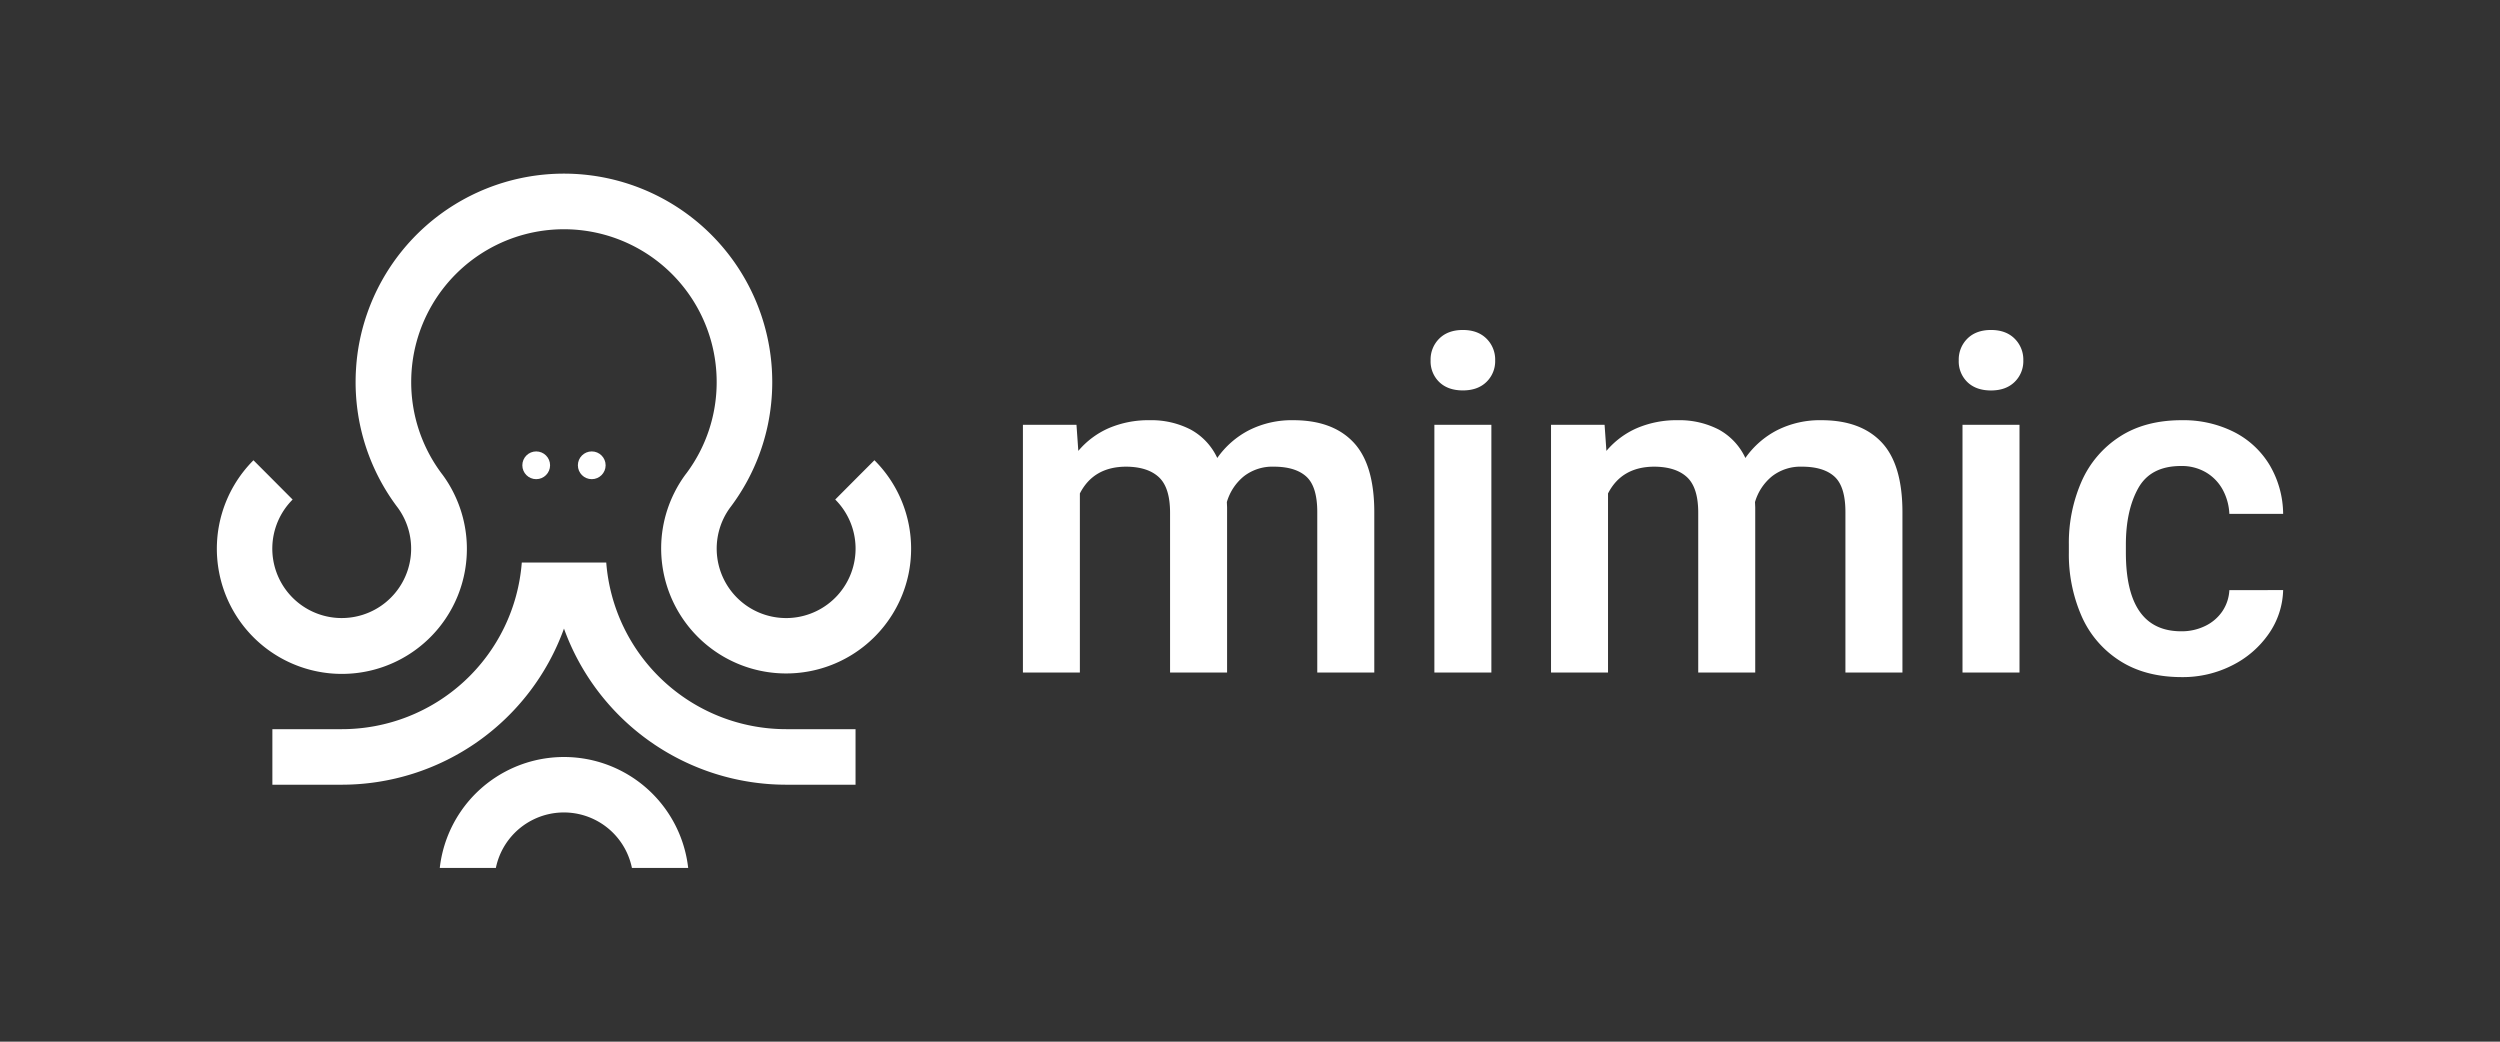 <svg xmlns="http://www.w3.org/2000/svg" viewBox="0 0 1200 500"><rect x="0" y="0" width="1200" height="500" fill="#333333" stroke="none"/><defs><style>.cls-1{isolation:isolate;}.cls-2,.cls-3{fill:#fff;}.cls-3{mix-blend-mode:luminosity;}</style></defs><g class="cls-1"><g id="Layer_1" data-name="Layer 1"><path class="cls-2" d="M649.66,212.31q10,10.6,10,33.57V322.8H632.29v-77q0-12.21-5.22-17T611.41,224a22.28,22.28,0,0,0-14.34,4.61A24.89,24.89,0,0,0,588.89,241l.11,2.53V322.8H561.63V246.1q0-12-5.32-17T540.65,224q-15.72,0-22.31,12.86V322.8H491V203.9h25.71l.88,12.53a40.17,40.17,0,0,1,14.67-10.94,48.41,48.41,0,0,1,19.61-3.79,41.11,41.11,0,0,1,19.57,4.45,29.79,29.79,0,0,1,12.85,13.68,42.22,42.22,0,0,1,15.28-13.35,45.52,45.52,0,0,1,21.2-4.78Q639.65,201.7,649.66,212.31Z"/><path class="cls-2" d="M713.5,162.53A14.11,14.11,0,0,1,717.68,173a13.81,13.81,0,0,1-4.18,10.33q-4.17,4.07-11.32,4.07t-11.32-4A13.79,13.79,0,0,1,686.69,173a14.1,14.1,0,0,1,4.17-10.49q4.18-4.12,11.32-4.12T713.5,162.53Zm-25,160.27V203.9h27.36V322.8Z"/><path class="cls-2" d="M903.17,212.31q10,10.6,10,33.57V322.8H885.8v-77q0-12.21-5.22-17T864.92,224a22.28,22.28,0,0,0-14.34,4.61A24.89,24.89,0,0,0,842.4,241l.11,2.53V322.8H815.15V246.1q0-12-5.33-17T794.16,224q-15.72,0-22.31,12.86V322.8H744.49V203.9H770.2l.88,12.53a40.17,40.17,0,0,1,14.67-10.94,48.43,48.43,0,0,1,19.62-3.79,41.09,41.09,0,0,1,19.56,4.45,29.79,29.79,0,0,1,12.85,13.68,42.22,42.22,0,0,1,15.28-13.35,45.53,45.53,0,0,1,21.21-4.78Q893.16,201.7,903.17,212.31Z"/><path class="cls-2" d="M967,162.53A14.11,14.11,0,0,1,971.19,173,13.81,13.81,0,0,1,967,183.35q-4.17,4.07-11.32,4.07t-11.32-4A13.79,13.79,0,0,1,940.2,173a14.1,14.1,0,0,1,4.17-10.49q4.18-4.12,11.32-4.12T967,162.53ZM942,322.8V203.9h27.36V322.8Z"/><path class="cls-2" d="M1095.91,283.24a38.26,38.26,0,0,1-6.92,21,46.66,46.66,0,0,1-17.59,15.16,52.1,52.1,0,0,1-24.06,5.61q-17.7,0-29.95-7.92A48.4,48.4,0,0,1,999.1,295.6a73.87,73.87,0,0,1-6.05-30.38v-3.74a73.36,73.36,0,0,1,6.1-30.38,49,49,0,0,1,18.3-21.49q12.19-7.91,29.78-7.91a53.89,53.89,0,0,1,25.11,5.66,42.13,42.13,0,0,1,17.09,15.88,46.82,46.82,0,0,1,6.48,23.41h-25.82a26.78,26.78,0,0,0-3.19-11.6,21.66,21.66,0,0,0-8-8.29,22.85,22.85,0,0,0-12-3.08q-14.61,0-20.55,10.66t-5.93,27.14v3.74q0,37.8,26.59,37.8a25.6,25.6,0,0,0,11.43-2.53,20.87,20.87,0,0,0,8.24-7,19.82,19.82,0,0,0,3.41-10.22Z"/><path class="cls-2" d="M410.66,350v26.66H377.35a113.45,113.45,0,0,1-106.64-74.94,113.45,113.45,0,0,1-106.64,74.94H130.74V350h33.33a86.63,86.63,0,0,0,86.39-80H291a86.63,86.63,0,0,0,86.39,80Z"/><path class="cls-2" d="M437.33,263.33a60.17,60.17,0,0,1-1.21,12.09h0a60,60,0,0,1-118.19-3.94,59.69,59.69,0,0,1,5.82-35.1,58.13,58.13,0,0,1,5.3-8.64c.19-.25.4-.51.61-.8A73,73,0,0,0,344,183.35h0a73.31,73.31,0,1,0-146.62,0h0A73.17,73.17,0,0,0,211.76,227c.21.29.42.55.61.8a57.31,57.31,0,0,1,5.3,8.64,60,60,0,1,1-112.36,39h0a60.1,60.1,0,0,1,16.35-54.51l7.8,7.81,11,11.05a33.32,33.32,0,1,0,50.37,3.76c-.12-.14-.21-.27-.31-.4a99.64,99.64,0,0,1-17.45-38c-.09-.37-.16-.76-.25-1.14a101.09,101.09,0,0,1-2.13-20.65q0-3.22.21-6.4a98.83,98.83,0,0,1,5.27-26.29A100,100,0,0,1,370.48,177q.19,3.18.2,6.4A101.09,101.09,0,0,1,368.55,204c-.09.38-.16.77-.25,1.14a99.41,99.41,0,0,1-9.45,25.43,100.42,100.42,0,0,1-8,12.56c-.1.13-.19.26-.31.4a33.33,33.33,0,1,0,50.37-3.76l11-11.05,7.81-7.81A59.84,59.84,0,0,1,437.33,263.33Z"/><path class="cls-2" d="M211.09,416.62a60,60,0,0,1,119.24,0h-27a33.34,33.34,0,0,0-65.32,0Z"/><path class="cls-3" d="M270.73,256.66h0a.08.08,0,0,1,0,0S270.73,256.65,270.73,256.66Z"/><path class="cls-3" d="M270.73,256.66h0a.08.08,0,0,1,0,0S270.73,256.65,270.73,256.66Z"/><path class="cls-3" d="M270.73,256.66h0a.08.08,0,0,1,0,0S270.73,256.65,270.73,256.66Z"/><path class="cls-3" d="M270.73,256.66h0a.08.08,0,0,1,0,0S270.73,256.65,270.73,256.66Z"/><circle class="cls-2" cx="257.38" cy="223.34" r="6.66"/><circle class="cls-2" cx="284.04" cy="223.34" r="6.66"/></g></g></svg>
